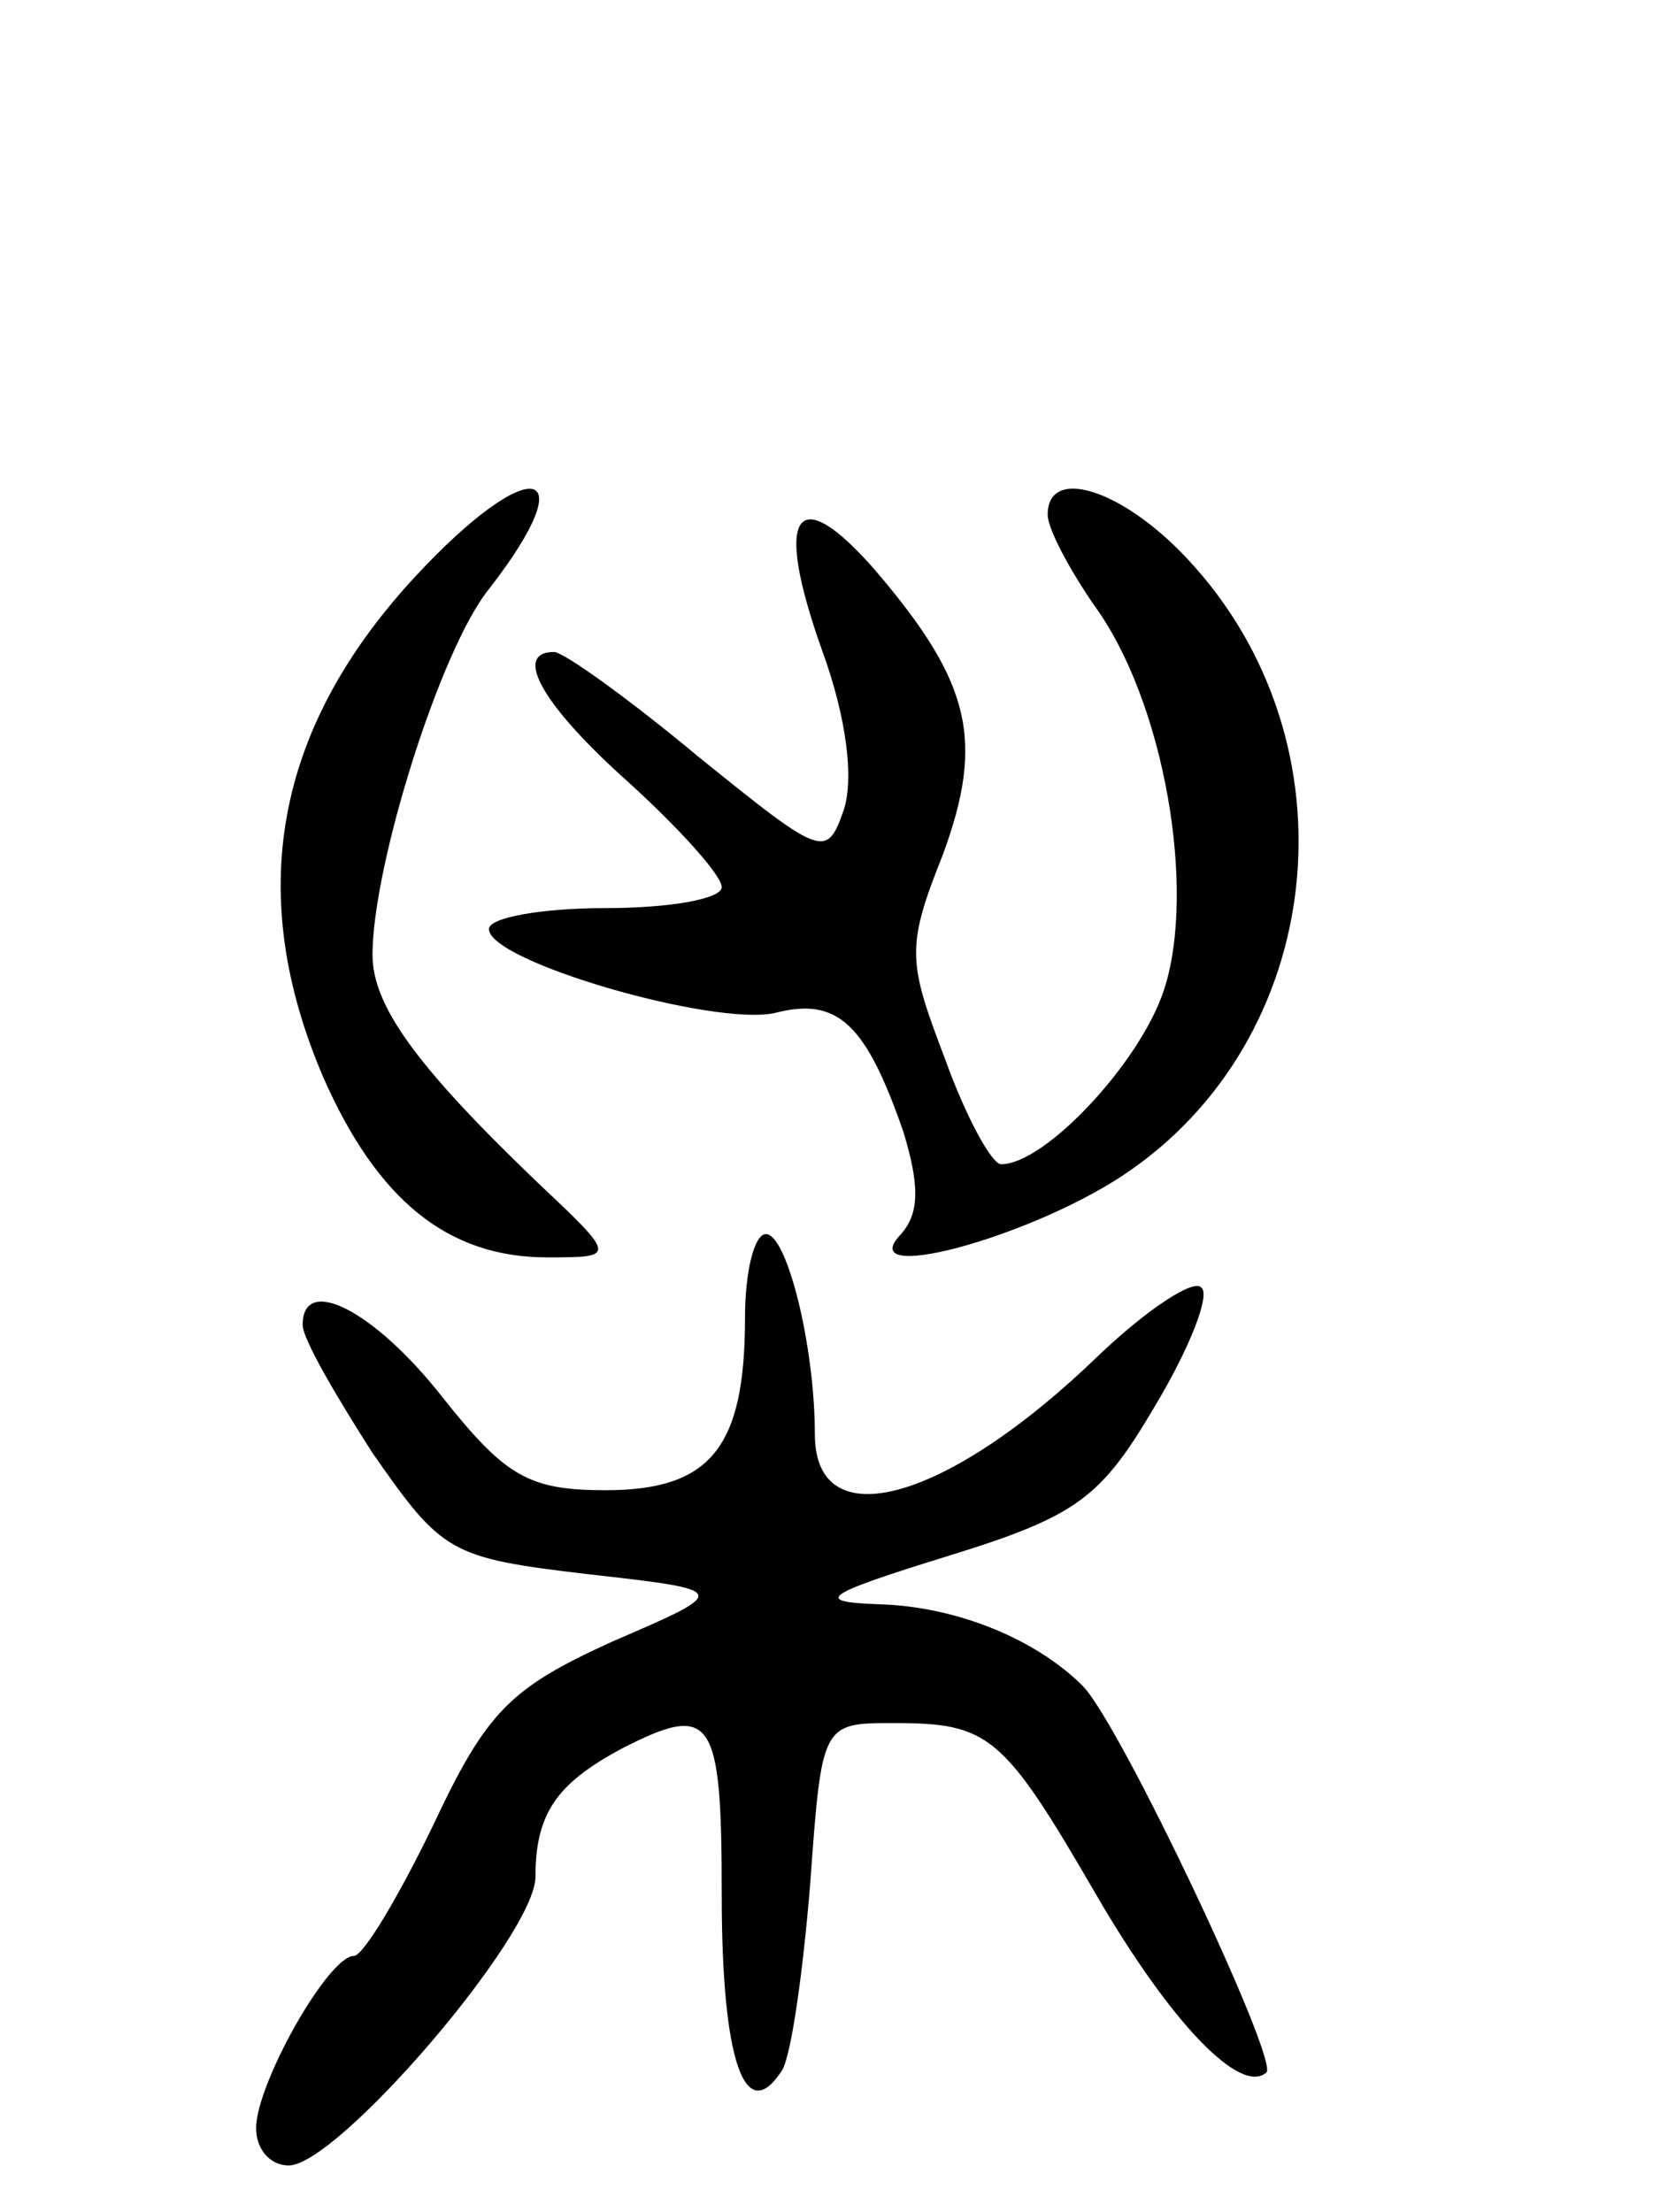<svg version="1.0" xmlns="http://www.w3.org/2000/svg"
 width="71pt" height="95pt" viewBox="0 0 71 95"
 preserveAspectRatio="xMidYMid meet">
<g transform="translate(0,95) scale(0.1,-0.1)"
fill="#000000" stroke="none">
<path d="M178 702 c-60 -65 -73 -136 -39 -215 23 -52 53 -77 96 -77 30 0 30 0
-5 33 -51 49 -70 75 -70 97 0 38 29 131 50 157 42 54 18 59 -32 5z"/>
<path d="M450 729 c0 -6 9 -23 20 -39 30 -41 44 -122 30 -165 -10 -31 -51 -75
-70 -75 -4 0 -15 20 -24 45 -16 42 -17 48 -1 88 18 49 12 74 -29 122 -34 39
-44 25 -23 -34 11 -30 14 -57 9 -70 -7 -20 -10 -18 -62 24 -30 25 -58 45 -62
45 -18 0 -5 -23 32 -56 22 -20 40 -40 40 -45 0 -5 -22 -9 -50 -9 -27 0 -50 -4
-50 -9 0 -14 97 -42 123 -36 27 7 39 -5 55 -51 7 -23 7 -35 -1 -44 -21 -22 54
-2 95 25 88 58 102 186 28 265 -28 30 -60 40 -60 19z"/>
<path d="M320 384 c0 -56 -15 -74 -60 -74 -33 0 -43 6 -70 40 -29 37 -60 53
-60 31 0 -6 14 -30 30 -55 30 -43 33 -45 92 -52 62 -7 62 -7 11 -29 -44 -20
-54 -30 -77 -79 -15 -31 -30 -56 -34 -56 -11 0 -42 -55 -42 -74 0 -9 6 -16 14
-16 21 0 106 99 106 124 0 27 9 40 37 55 39 20 43 14 43 -63 0 -71 10 -100 26
-75 4 7 9 43 12 80 5 69 5 69 36 69 41 0 47 -5 87 -74 32 -55 62 -86 73 -76 5
6 -63 150 -79 166 -20 20 -54 34 -87 35 -29 1 -25 4 30 21 55 17 65 25 88 64
15 25 24 48 20 51 -3 4 -23 -9 -44 -29 -65 -63 -122 -79 -122 -34 0 38 -12 86
-21 86 -5 0 -9 -16 -9 -36z"/>
</g>
</svg>
